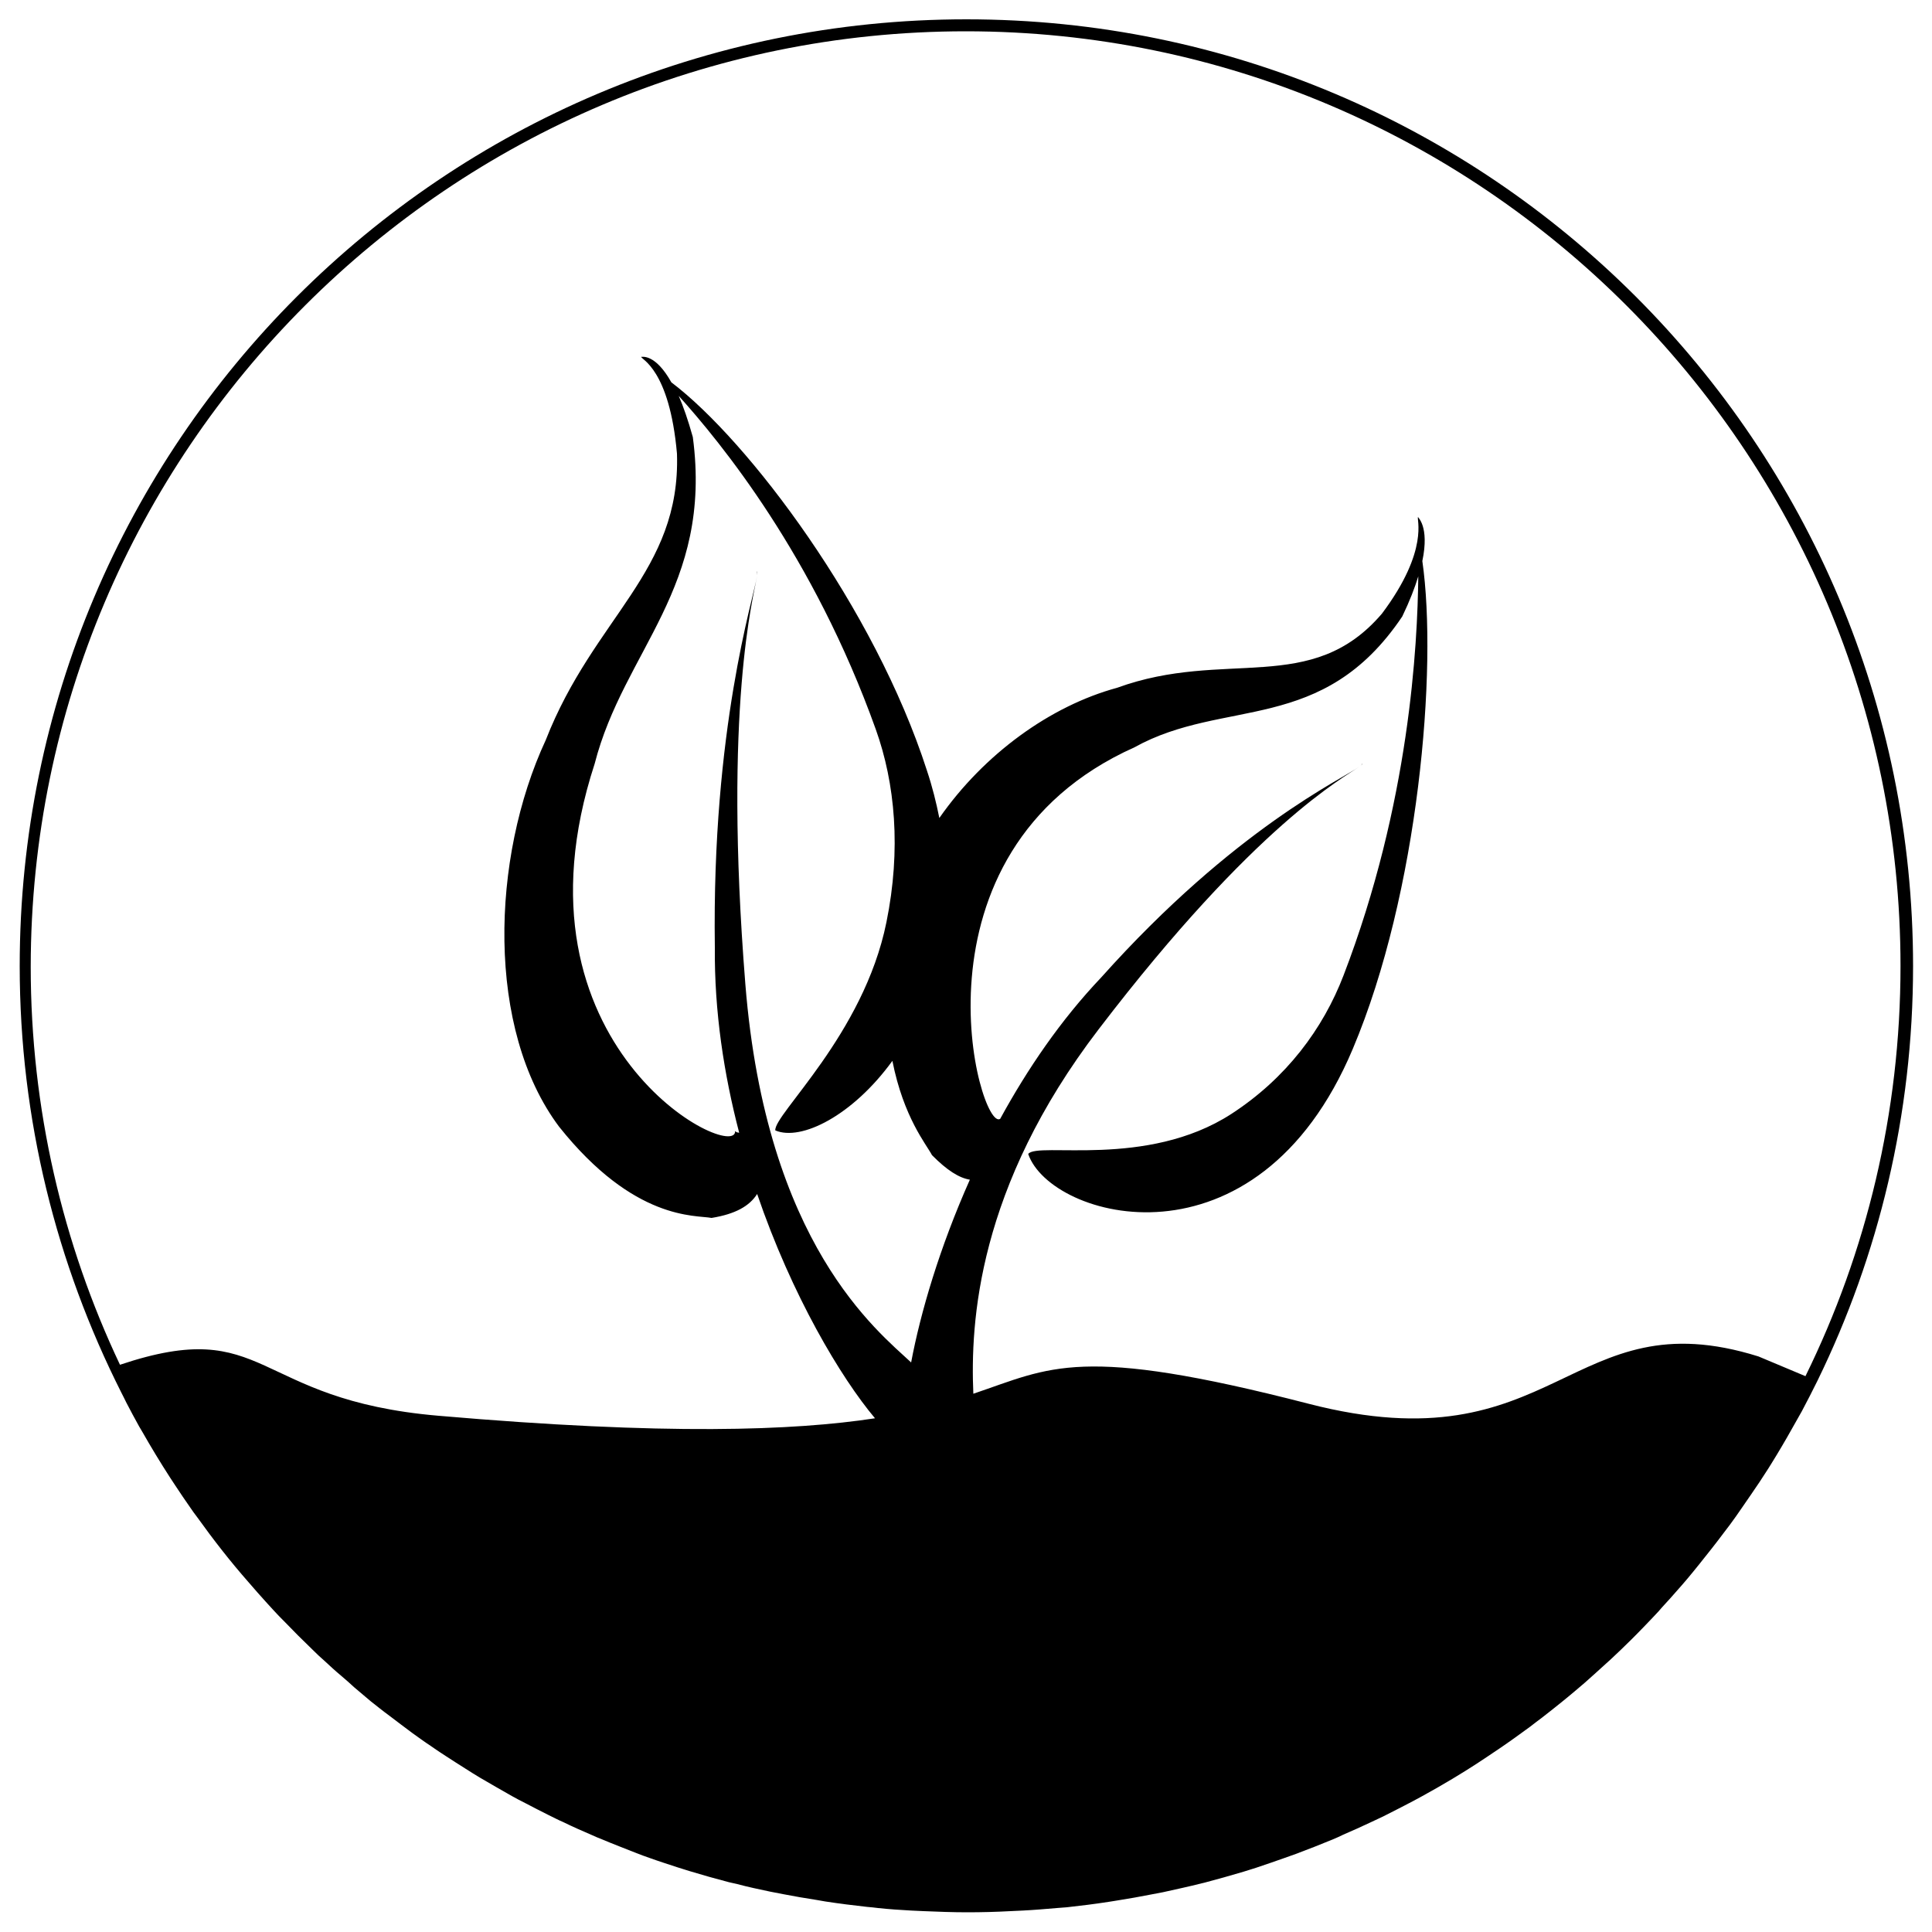 <?xml version="1.0" encoding="utf-8"?>
<!-- Svg Vector Icons : http://www.onlinewebfonts.com/icon -->
<!DOCTYPE svg PUBLIC "-//W3C//DTD SVG 1.1//EN" "http://www.w3.org/Graphics/SVG/1.1/DTD/svg11.dtd">
<svg version="1.1" xmlns="http://www.w3.org/2000/svg" xmlns:xlink="http://www.w3.org/1999/xlink" x="0px" y="0px" viewBox="0 0 1000 1000" enable-background="new 0 0 1000 1000" xml:space="preserve">
<g><path d="M864.6,827.2c4-4.5,8-9,11.8-13.7c2.1-2.5,4-5,6.1-7.6c2.2-2.8,4.5-5.6,6.6-8.4c2.1-2.7,4.1-5.5,6.3-8.3c2.1-2.9,4.3-5.9,6.3-8.9c3-4.3,5.9-8.6,8.9-13c2.1-3.3,4.3-6.5,6.3-9.8c1.9-3,3.7-6.1,5.5-9.1c1.7-2.9,3.4-5.8,5-8.7c1.7-3,3.5-6.2,5.2-9.2c2.8-5.3,5.5-10.5,8.1-15.8l0,0c31.7-64.9,49.5-137.7,49.5-214.7c0-270.6-219.3-490-490-490c-270.7,0-490,219.3-490,490c0,79.5,19.1,154.4,52.6,220.8c0.9,1.7,1.7,3.4,2.6,5.2c2.1,4.1,4.4,8.3,6.6,12.3c0.6,0.9,1,1.8,1.6,2.7c4.6,8.1,9.4,16,14.5,23.9c0.9,1.3,1.8,2.8,2.7,4.1c2.5,3.8,5,7.5,7.6,11.2c1.1,1.7,2.4,3.4,3.6,5c8.4,11.7,17.1,22.9,26.6,33.7c1.6,1.8,3.1,3.6,4.7,5.4c2.8,3.1,5.5,6.2,8.4,9.3c1.7,1.9,3.5,3.7,5.3,5.5c4.8,5,9.8,10,14.8,14.8c2,2,4,3.9,6.2,5.8c2.8,2.6,5.6,5.2,8.5,7.6c2.4,2,4.6,4,6.9,6.1c2.8,2.4,5.6,4.7,8.4,7.1c3.3,2.6,6.5,5.2,9.8,7.6c3.9,3,7.8,5.9,11.8,8.9c3.1,2.2,6.2,4.5,9.4,6.6c2.7,1.9,5.4,3.7,8.2,5.5c3.3,2.1,6.6,4.3,10,6.4c2.5,1.6,4.9,3.1,7.4,4.6c5.5,3.2,11,6.4,16.5,9.5c2.4,1.3,4.7,2.6,7.2,3.8c3.9,2,7.8,4.1,11.9,6.1c2.5,1.2,4.9,2.5,7.5,3.6c4.9,2.4,9.9,4.6,14.8,6.7c1.7,0.8,3.4,1.5,5.2,2.2c5.9,2.5,12,4.8,18,7.2c2.2,0.9,4.6,1.7,6.8,2.5c4.7,1.7,9.5,3.2,14.3,4.8c2.1,0.7,4.3,1.3,6.4,2c6.6,2,13.3,3.9,20.2,5.7c1.5,0.3,2.9,0.7,4.4,1c5.6,1.5,11.3,2.7,17,3.9c2.2,0.4,4.5,0.9,6.7,1.3c5.7,1.1,11.4,2.1,17.3,3c1.6,0.2,3,0.6,4.6,0.8c7.2,1.1,14.3,2,21.6,2.8c1.9,0.2,3.8,0.3,5.7,0.6c5.7,0.6,11.4,1,17.1,1.3c2.1,0.1,4.3,0.2,6.5,0.3c7.5,0.3,14.9,0.6,22.5,0.6l0,0l0,0c7.5,0,15-0.2,22.4-0.6c2.1-0.1,4.3-0.2,6.4-0.3c5.9-0.3,11.8-0.8,17.6-1.3c1.7-0.1,3.5-0.3,5.2-0.4c7.3-0.8,14.5-1.7,21.6-2.8c1.7-0.2,3.4-0.6,5-0.8c5.7-0.9,11.3-1.9,16.9-3c2.1-0.4,4.1-0.8,6.3-1.2c6.7-1.5,13.3-2.9,20-4.6c0.4-0.1,0.9-0.2,1.3-0.3c6.8-1.8,13.6-3.7,20.3-5.7c2.1-0.7,4.3-1.3,6.4-2c5-1.7,10.1-3.4,15.1-5.2c1.9-0.7,3.7-1.3,5.6-2c6.4-2.4,12.8-4.9,19.1-7.5c1.9-0.8,3.7-1.6,5.5-2.5c4.7-2,9.3-4.1,14-6.3c2.2-1,4.5-2.1,6.6-3.1c5.2-2.6,10.2-5.2,15.2-7.8c1.7-0.9,3.4-1.8,5-2.7c5.3-2.9,10.5-5.9,15.7-9c2.2-1.3,4.5-2.8,6.7-4.1c3.8-2.4,7.6-4.8,11.4-7.4c2.1-1.5,4.3-2.8,6.4-4.3c5.3-3.6,10.4-7.3,15.6-11.1c2.1-1.6,4.1-3.2,6.3-4.8c3.4-2.6,6.7-5.3,10.1-8c2.4-1.9,4.6-3.8,6.9-5.7c3.5-2.9,6.8-5.8,10.2-8.9c2.9-2.6,5.7-5.2,8.5-7.7c3.5-3.3,6.8-6.4,10.2-9.8c2.2-2.2,4.5-4.5,6.7-6.8c2.6-2.7,5.2-5.4,7.7-8.1C860.2,831.9,862.5,829.6,864.6,827.2z M499.9,16.2c266.7,0,483.8,217.1,483.8,483.8c0,76.1-17.7,148.2-49.2,212.3c-7.8-3.3-15.9-6.7-24.3-10.2c-98-30.7-104.1,57.7-232.8,24.5c-118.9-30.7-133.3-18.8-173.6-5.2c-1.6-36.8,2.1-106.7,64.9-188.7C650,426.3,695.9,402.3,703.8,396.7C695,403.1,639,428.7,570,505.9c-21,22.1-38.2,47.4-52.3,73.2c-10.6,7.3-51.8-137.9,69.5-192.3c46.5-25.8,97.3-6.3,138.6-67.7c3.9-8.1,6.5-14.9,8.3-20.8c-0.4,35.3-4.4,117.3-38.7,206.6c-10.6,27.6-29.6,53.2-58.1,71.7c-43.9,28.4-100.5,14.2-105.1,20.7c11.5,33.8,118.2,63.8,168-54.4c34.1-80.8,44-196.9,36-252.5c3.8-18.2-2.5-22.6-2.2-22.8c-1.1,0.6,6.2,16.8-18.7,50c-36.5,42.8-81.1,18-137.1,38.4c-34.6,9.4-68.9,34.3-92,67.4c-1.6-8-3.6-16.1-6.4-24.5c-27.2-84.4-92.5-170.9-132.3-201c-8.4-15-15.2-13.1-15.6-13.2c-0.2,1.3,14.6,6.1,18.5,50.1c2,61.2-43,84.5-67.9,148.2c-28.5,61.3-30.9,149.8,6.9,200.2c39,48.9,70.6,45.6,78.9,47.2c12.3-2,19.6-6.1,23.6-12.4c18,52.7,43.4,95.2,61,116.1c-41.9,6.4-108,8.9-225.9-1.3c-97.1-8.3-88-52.2-164.9-26.4c-29.6-62.5-46.2-132.4-46.2-206C16.1,233.2,233.1,16.2,499.9,16.2z M385.8,509.5c-11.5-143.8,4.3-200.8,6.1-211.6c-1.9,12.1-23.5,79.2-21.9,192.4c-0.3,33.2,4.7,65.8,12.6,96c-0.9-0.1-1.7-0.3-2.1-0.9c0.9,16.8-120.7-43.2-72.7-190.1c15.1-58.8,61.2-91,50.8-169.1c-2.5-8.9-4.9-15.8-7.3-21.3c21.6,24,69.7,82.4,102,172.6c10,27.9,13.2,62.1,5.5,99.9c-11.8,58.2-58.4,99.4-57.5,107.7c13.3,5.7,40-7.6,60.6-36c5.8,29.3,17.5,43.1,20.5,48.8c7.7,7.8,14,11.8,19.6,12.7c-15.7,35.2-25.6,69-30.4,94.6C454.3,689,396.6,644.1,385.8,509.5z"/><path d="M734,267.5c0.1,0,0.2,0,0.3,0.1C734.1,267.5,734.1,267.4,734,267.5z"/><path d="M705,395.2c0.1,0.3-0.2,0.8-1.1,1.3C704.9,395.9,705.3,395.5,705,395.2z"/><path d="M703.9,396.6L703.9,396.6L703.9,396.6z"/><path d="M332,184.6L332,184.6L332,184.6z"/><path d="M332,184.6C332,184.6,332,184.4,332,184.6C332,184.4,332,184.6,332,184.6z"/><path d="M332,184.4c0-0.1,0.1-0.1,0.2-0.2C332.1,184.3,332,184.4,332,184.4z"/><path d="M391.8,297.9C391.8,297.9,391.8,297.8,391.8,297.9C391.8,297.8,391.8,297.9,391.8,297.9z"/><path d="M391.7,295.9c0.3,0,0.3,0.7,0.1,1.9C392.1,296.4,392.1,295.7,391.7,295.9z"/></g>
</svg>